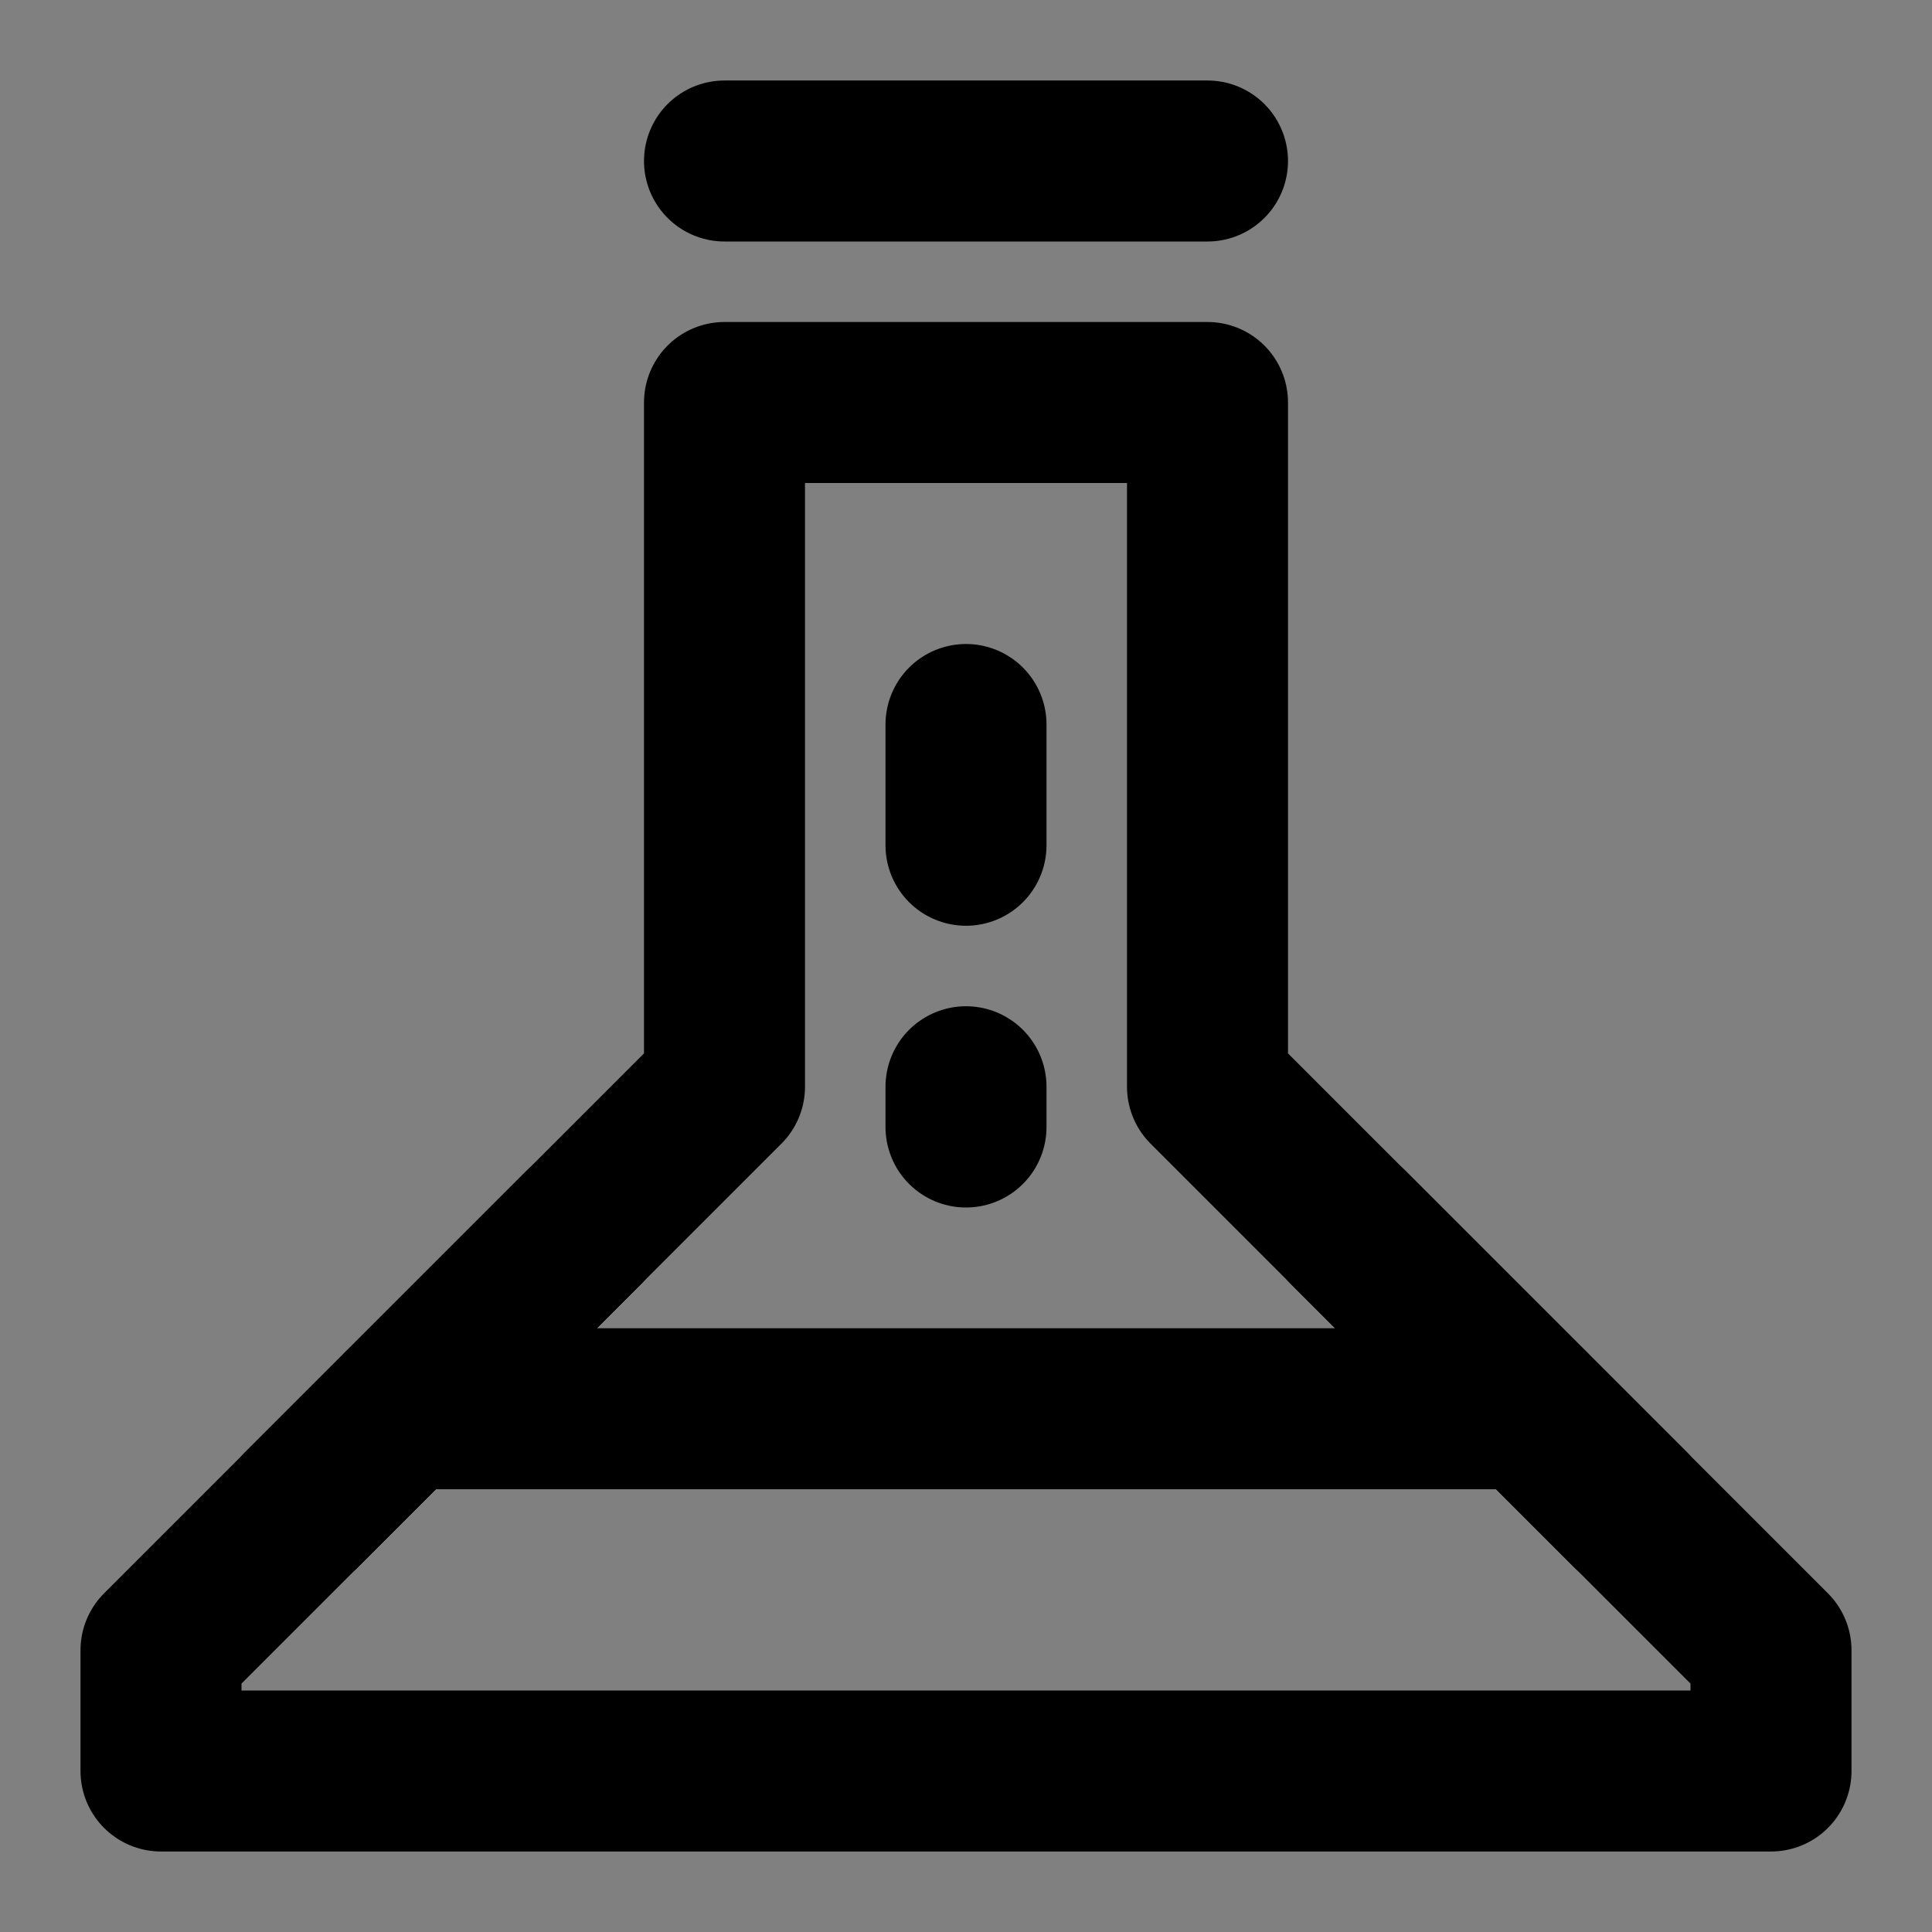 <svg viewBox="0 0 48 48" fill="none" xmlns="http://www.w3.org/2000/svg"><rect x="0" y="0" width="48" height="48" fill="#808080" stroke="none"/><rect fill="white" fill-opacity="0.01"/><path fill-rule="evenodd" clip-rule="evenodd" d="M18 10H30V27L44 41V44H4V41L18 27V10Z" fill="none" stroke="currentColor" stroke-width="4" stroke-linecap="round" stroke-linejoin="round"/><path d="M40.5 37.5L37 34L33.5 30.5" stroke="currentColor" stroke-width="4" stroke-linecap="round" stroke-linejoin="round"/><path d="M40.5 37.5L37 34L33.5 30.5" stroke="currentColor" stroke-width="4" stroke-linecap="round" stroke-linejoin="round"/><path d="M14.5 30.5L11 34L7.5 37.5" stroke="currentColor" stroke-width="4" stroke-linecap="round" stroke-linejoin="round"/><path d="M14.5 30.5L11 34L7.5 37.5" stroke="currentColor" stroke-width="4" stroke-linecap="round" stroke-linejoin="round"/><path d="M18 4H30" stroke="currentColor" stroke-width="4" stroke-linecap="round" stroke-linejoin="round"/><path d="M24 27V28" stroke="currentColor" stroke-width="4" stroke-linecap="round" stroke-linejoin="round"/><path d="M24 18V21" stroke="currentColor" stroke-width="4" stroke-linecap="round" stroke-linejoin="round"/><path d="M10 35H38" stroke="currentColor" stroke-width="4" stroke-linecap="round" stroke-linejoin="round"/></svg>